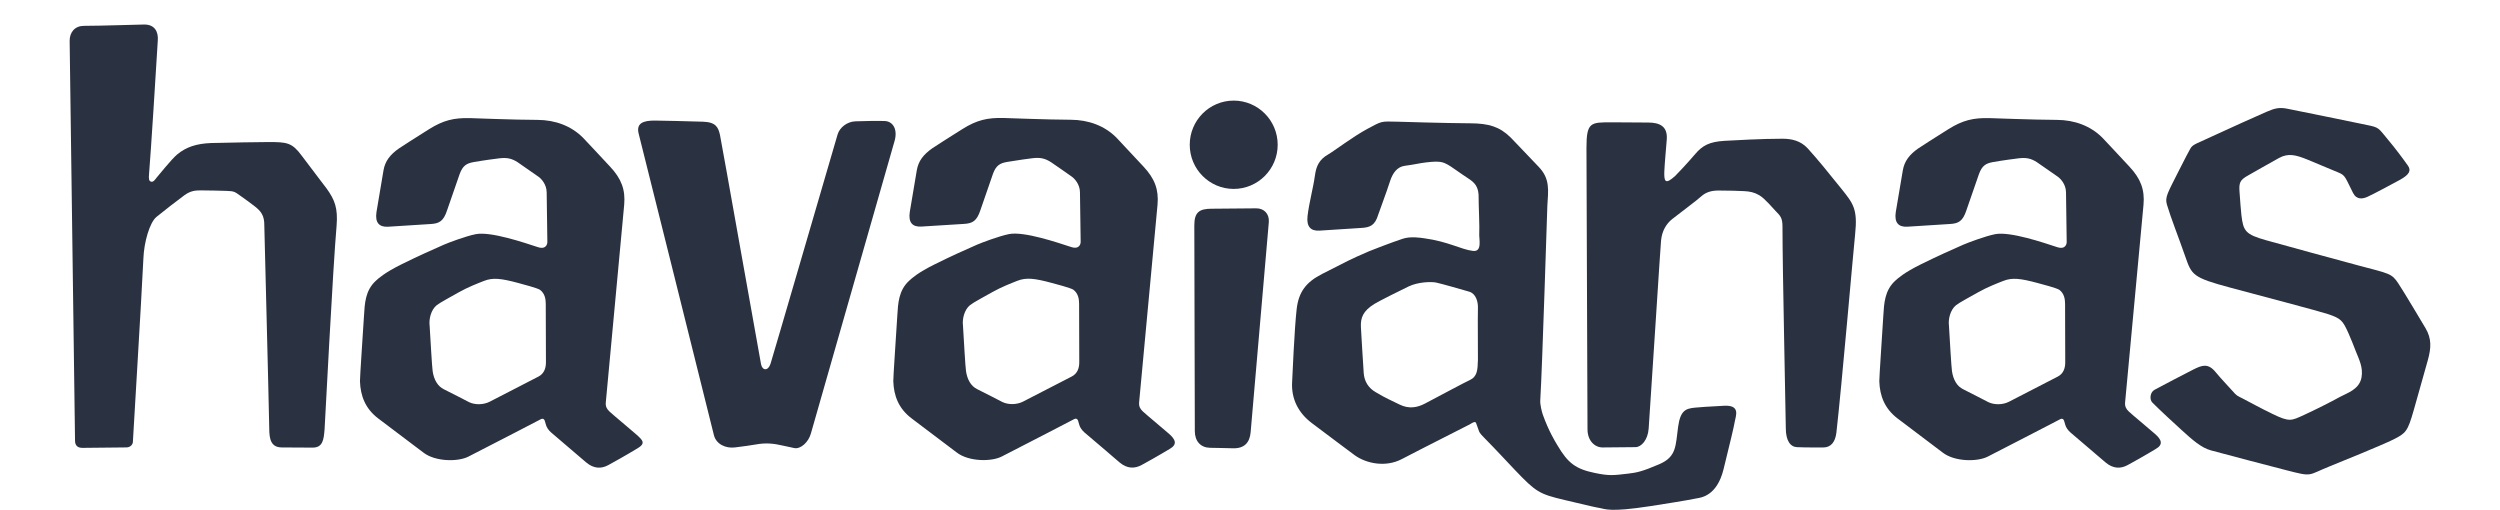 <?xml version="1.0" encoding="utf-8"?>
<!-- Generator: Adobe Illustrator 24.1.3, SVG Export Plug-In . SVG Version: 6.00 Build 0)  -->
<svg version="1.1" id="Livello_1" xmlns="http://www.w3.org/2000/svg" xmlns:xlink="http://www.w3.org/1999/xlink" x="0px" y="0px"
	 viewBox="0 0 1200.77 244.88" style="enable-background:new 0 0 1200.77 244.88;" xml:space="preserve">
<style type="text/css">
	.st0{fill:#2A3241;}
</style>
<g>
	<path class="st0" d="M1035.05,208.4c-4.2-3.69-10.1-8.45-12.61-10.79c-1.22-1.15-1.91-2.4-1.74-4.32
		c1.57-16.87,8.65-92.89,8.84-94.91c0.65-7.23-1.31-12.51-6.76-18.34c-5.67-6.06-12-12.91-13.06-13.96
		c-5.59-5.57-13.23-8.47-21.87-8.5c-11.39-0.05-30.56-0.81-32.32-0.85c-7.76-0.17-12.78,0.98-19.76,5.35
		c-6.01,3.77-13.22,8.37-14.47,9.24c-4.21,2.98-6.61,6.06-7.37,10.54c-1.19,7.06-3.13,18.34-3.38,20.02
		c-0.76,5.08,1.32,7.23,5.53,7.01c1.43-0.07,13.55-0.89,20.49-1.3c4.21-0.23,6.19-1.42,7.89-6.53c0.41-1.23,4.07-11.77,6.06-17.48
		c1.48-4,3.26-5.12,6.76-5.74c4.72-0.84,10.95-1.64,12.2-1.79c3.64-0.43,5.97-0.05,8.99,1.94c1.28,0.84,8.95,6.2,9.95,6.92
		c1.33,0.96,3.89,3.65,3.9,7.51c0,1.54,0.33,23.95,0.33,23.95s-0.07,3.78-4.55,2.34c-6.37-2.08-22.64-7.66-29.84-6.23
		c-4.77,0.95-13.01,4.07-15.38,5.09c-4.99,2.18-12.4,5.49-20.23,9.37c-8.28,4.1-11.03,6.71-12.38,7.92
		c-5.1,4.68-5.34,10.96-5.7,16.77c-0.57,9.44-1.98,29.96-1.93,31.47c0.23,7.01,2.53,13.13,8.74,17.87
		c8.51,6.48,19.92,15.01,21.73,16.42c5.73,4.43,16.6,4.49,21.62,1.93c11.02-5.63,34.38-17.73,34.89-18.02
		c0.59-0.33,1.44-0.27,1.8,0.9c0.24,0.75,0.41,1.31,0.57,1.93c0.31,1.16,1.33,2.63,2.49,3.61c5.2,4.38,16.01,13.69,16.73,14.29
		c3.74,3.21,7.4,3.17,10.72,1.35c8.29-4.51,12.72-7.3,13.4-7.68C1039.3,213.48,1038.1,211.07,1035.05,208.4 M991.87,145.95
		c0,1.47,0.05,20.87,0.08,28.08c0.01,2.95-0.96,5.49-3.59,6.85c-1.89,0.99-15.79,8.14-23.42,12.07c-2.98,1.55-7.1,1.59-9.95,0.19
		c-1.98-0.98-8.41-4.39-12.03-6.16c-3.07-1.47-4.8-4.66-5.41-8.68c-0.32-2.22-1.02-14.59-1.46-21.98c-0.37-2.81,0.53-7.42,3.41-9.73
		c1.55-1.26,7.58-4.46,10.71-6.25c4.16-2.37,9.14-4.3,12.01-5.42c4.24-1.67,8.14-1.23,16.55,1.04c2.12,0.57,8.88,2.33,10.32,3.23
		C991.55,141,991.86,143.87,991.87,145.95"/>
	<path class="st0" d="M748.14,214.04c-1.22-2.01-4.26-6.94-7.11-14.87c-0.46-1.3-1.34-4.86-1.23-6.77
		c1.02-16.78,3.3-91.6,3.41-93.62c0.41-7.2,1.44-12.81-4.12-18.6C733.3,74.16,726.57,67,725.5,65.96c-5.24-5.1-10.4-6.72-19.48-6.74
		c-11.27-0.04-33.4-0.74-35.15-0.78c-7.66-0.17-6.98-0.36-14.05,3.43c-6.85,3.66-16.19,10.77-18.82,12.26
		c-4.37,2.49-5.82,5.67-6.42,10.13c-0.84,6.12-2.8,13.03-3.56,19.55c-0.57,5.05,1.54,7.2,5.69,6.97c1.4-0.08,13.35-0.89,20.18-1.3
		c4.17-0.23,6.54-1.24,8.07-6.33c0.36-1.23,3.95-10.61,5.75-16.29c1.32-3.97,3.49-6.73,6.98-7.21c5.67-0.77,6.77-1.23,10.36-1.65
		c6.87-0.83,8.13-0.07,10.36,1.1c1.36,0.69,5.73,3.95,9.91,6.68c2.78,1.83,5.09,3.8,4.88,9.48c-0.06,1.52,0.51,14.52,0.3,16.95
		c-0.21,2.44,1.62,8.87-3.03,8.31c-5.72-0.69-11.83-4.5-23.39-6.07c-1.95-0.27-6.54-1.02-10.32,0.22
		c-5.49,1.81-15.08,5.53-16.18,6.01c-9.03,3.87-10.87,4.94-22.51,10.88c-7.64,3.88-11.3,8.52-12.27,16.89
		c-1.1,9.45-2.08,33.44-2.18,34.96c-0.52,8.38,3.21,15.12,9.51,19.84c8.61,6.44,18.24,13.75,20.6,15.44
		c5.71,4.07,14.93,5.83,22.59,1.81c10.71-5.6,32.16-16.38,32.63-16.67c0.57-0.32,2.61-1.83,3.01-0.68c0.25,0.76,1.18,3.17,1.37,3.8
		c0.34,1.15,1.81,2.58,2.88,3.66c5.53,5.6,9.98,10.48,14.35,15.06c10.22,10.68,11.62,11.58,24.02,14.51
		c13.42,3.18,14.32,3.39,16.89,3.84c2.57,0.45,4.7,2.08,23.95-0.88c19.25-2.98,20.46-3.41,22.46-3.76
		c1.99-0.35,9.77-1.02,12.95-13.97c3.18-12.93,4.94-20.16,5.39-22.88c0.44-2.7,2.94-8.06-5.11-7.64c-8.04,0.42-11.81,0.68-13.94,0.9
		c-4.46,0.44-7.06,1.28-8.15,9.19c-1.26,9.02-0.63,14.34-8.97,17.95c-8.22,3.55-11.01,4.1-15.04,4.56
		c-7.22,0.85-9.07,1.11-15.94-0.31C756.73,225.26,753.07,222.36,748.14,214.04 M709.86,147.92c-0.16,5.78,0.07,22.52,0,24.88
		c-0.16,4.96-0.26,8.09-3.99,9.79c-1.91,0.85-13.93,7.27-21.34,11.19c-3.62,1.91-7.68,2.83-12.33,0.51
		c-4.33-2.18-6.02-2.7-11.31-5.85c-3.63-2.03-5.63-5.29-5.89-9.35c-0.32-5.06-1.12-17.37-1.34-21.93
		c-0.23-4.52,0.98-7.77,6.46-11.18c2.49-1.53,12.96-6.72,16.48-8.41c4.39-2.12,10.67-2.37,13.21-1.85
		c2.14,0.44,12.39,3.34,15.89,4.38C708.86,141.05,709.95,144.83,709.86,147.92"/>
	<path class="st0" d="M305.31,208.41c-4.2-3.69-10.08-8.45-12.61-10.8c-1.22-1.14-1.92-2.4-1.73-4.32
		c1.57-16.85,8.65-92.88,8.83-94.91c0.65-7.23-1.31-12.51-6.76-18.33c-5.67-6.06-12.01-12.9-13.07-13.95
		c-5.58-5.59-13.23-8.49-21.86-8.52c-11.38-0.03-30.55-0.81-32.33-0.85c-7.76-0.17-12.77,0.98-19.75,5.35
		c-6.01,3.78-13.22,8.37-14.46,9.24c-4.21,2.97-6.62,6.05-7.38,10.54c-1.19,7.05-3.12,18.34-3.37,20.02
		c-0.76,5.09,1.32,7.24,5.53,7.02c1.42-0.08,13.55-0.88,20.48-1.3c4.22-0.23,6.19-1.42,7.89-6.53c0.42-1.25,4.07-11.78,6.06-17.49
		c1.48-4,3.26-5.12,6.76-5.74c4.72-0.84,10.96-1.65,12.19-1.79c3.64-0.43,5.97-0.05,9,1.94c1.27,0.83,8.95,6.21,9.94,6.92
		c1.34,0.94,3.88,3.65,3.9,7.51c0,1.53,0.33,23.95,0.33,23.95s-0.08,3.78-4.55,2.33c-6.37-2.08-22.63-7.65-29.84-6.23
		c-4.77,0.94-13,4.05-15.37,5.08c-4.99,2.18-12.41,5.49-20.24,9.37c-8.28,4.11-11.03,6.71-12.38,7.93
		c-5.11,4.68-5.34,10.95-5.69,16.77c-0.59,9.44-1.99,29.95-1.94,31.47c0.24,7,2.52,13.13,8.74,17.87
		c8.52,6.48,19.92,15.01,21.73,16.41c5.74,4.44,16.61,4.5,21.62,1.94c11.04-5.64,34.4-17.73,34.89-18.02
		c0.59-0.33,1.45-0.26,1.81,0.9c0.25,0.76,0.41,1.31,0.57,1.94c0.3,1.16,1.32,2.63,2.49,3.62c5.2,4.38,16.02,13.69,16.73,14.29
		c3.74,3.2,7.39,3.16,10.72,1.34c8.28-4.52,12.72-7.31,13.4-7.68C310.39,213.02,309.01,211.65,305.31,208.41 M262.13,145.95
		c0,1.49,0.06,20.87,0.09,28.08c0,2.94-0.97,5.49-3.61,6.85c-1.9,0.99-15.79,8.13-23.42,12.07c-2.97,1.53-7.09,1.6-9.94,0.18
		c-1.97-0.98-8.4-4.39-12.03-6.14c-3.06-1.49-4.81-4.67-5.41-8.69c-0.32-2.2-1.02-14.59-1.46-21.97c-0.37-2.82,0.53-7.42,3.41-9.74
		c1.56-1.26,7.59-4.46,10.72-6.26c4.15-2.36,9.14-4.29,12-5.41c4.24-1.66,8.15-1.23,16.56,1.04c2.12,0.58,8.88,2.34,10.3,3.23
		C261.82,141.02,262.12,143.88,262.13,145.95"/>
	<path class="st0" d="M561.48,208.35c-4.21-3.69-10.09-8.45-12.61-10.78c-1.22-1.14-1.92-2.4-1.74-4.33
		c1.57-16.86,8.65-92.88,8.84-94.92c0.64-7.23-1.31-12.51-6.76-18.33c-5.67-6.06-12.01-12.9-13.06-13.96
		c-5.59-5.58-13.24-8.47-21.87-8.51c-11.39-0.05-30.56-0.81-32.33-0.85c-7.75-0.17-12.78,0.98-19.76,5.36
		c-6.01,3.77-13.23,8.35-14.47,9.24c-4.21,2.98-6.61,6.05-7.38,10.54c-1.19,7.04-3.13,18.33-3.37,20.01
		c-0.77,5.08,1.31,7.24,5.52,7.01c1.42-0.07,13.55-0.88,20.48-1.28c4.21-0.24,6.19-1.42,7.9-6.54c0.41-1.24,4.05-11.78,6.05-17.49
		c1.47-3.99,3.26-5.12,6.75-5.73c4.72-0.82,10.96-1.64,12.19-1.79c3.65-0.43,5.97-0.03,9,1.94c1.28,0.83,8.95,6.2,9.95,6.92
		c1.33,0.96,3.88,3.65,3.9,7.51c0.01,1.54,0.34,23.95,0.34,23.95s-0.09,3.79-4.55,2.33c-6.37-2.07-22.64-7.64-29.84-6.22
		c-4.77,0.95-13.01,4.07-15.38,5.09c-4.99,2.17-12.4,5.49-20.22,9.38c-8.28,4.09-11.04,6.7-12.37,7.92
		c-5.12,4.67-5.35,10.96-5.71,16.76c-0.58,9.44-1.99,29.96-1.93,31.48c0.23,7,2.52,13.12,8.74,17.86
		c8.51,6.48,19.92,15.02,21.73,16.42c5.74,4.43,16.6,4.5,21.61,1.94c11.04-5.64,34.4-17.73,34.89-18.02
		c0.59-0.33,1.44-0.26,1.81,0.9c0.24,0.76,0.4,1.3,0.56,1.94c0.31,1.17,1.33,2.63,2.49,3.62c5.21,4.37,16.02,13.68,16.73,14.29
		c3.74,3.21,7.38,3.16,10.72,1.34c8.28-4.51,12.72-7.31,13.41-7.68C565.73,213.43,564.53,211.03,561.48,208.35 M518.3,145.9
		c0.01,1.48,0.06,20.86,0.08,28.08c0.01,2.95-0.96,5.49-3.6,6.85c-1.89,0.99-15.79,8.15-23.42,12.07c-2.97,1.53-7.09,1.58-9.95,0.17
		c-1.97-0.98-8.4-4.39-12.02-6.13c-3.07-1.49-4.81-4.66-5.41-8.69c-0.32-2.21-1.02-14.59-1.46-21.98c-0.37-2.82,0.53-7.42,3.41-9.73
		c1.55-1.26,7.59-4.47,10.72-6.25c4.16-2.36,9.14-4.3,12-5.42c4.24-1.66,8.15-1.23,16.56,1.04c2.11,0.57,8.88,2.33,10.31,3.23
		C517.98,140.96,518.29,143.83,518.3,145.9"/>
	<path class="st0" d="M389.49,208.17c0.98-3.59,31.91-111.56,40.18-140.47c1.55-5.39-0.61-9.44-4.82-9.58c-3.24-0.11-9.94,0-14,0.15
		c-4.01,0.15-7.57,2.98-8.56,6.35c-6.81,23.24-31.18,106.97-32.2,110.09c-1.18,3.63-3.93,3.32-4.55,0.26
		c-0.63-3.06-19.07-107.24-19.73-110.15c-0.8-3.54-1.84-6.18-8.2-6.37c-7.58-0.25-19.06-0.49-22.82-0.54
		c-5.81-0.07-9.39,1.21-8,6.43c1.19,4.55,28.88,115.63,36.11,144.67c1.1,4.38,5.71,6.45,10.13,5.89c3.84-0.49,8.01-1.03,10.15-1.44
		c4.62-0.84,8.42-0.47,12.84,0.57c1.66,0.39,3.63,0.8,5.46,1.18C384.55,215.84,388.36,212.36,389.49,208.17"/>
	<path class="st0" d="M573.64,108.45c0.06,5.42,0.2,74.92,0.24,98.62c0.02,4.91,2.83,7.89,7.23,8.01c4.4,0.11,5.53,0.06,11.07,0.23
		c5.54,0.17,8.07-2.77,8.51-7.67c2.1-24.42,8.44-97.61,8.73-100.9c0.34-3.94-2.22-6.73-6.11-6.68c-6.99,0.07-17.49,0.19-21.31,0.19
		C576.05,100.25,573.58,101.9,573.64,108.45"/>
	<path class="st0" d="M128.7,68.23c-1.62,0-20.25,0.23-27.29,0.47c-7.03,0.26-12.01,1.91-16.31,5.48
		c-2.69,2.24-8.94,10.08-9.67,10.88c-0.54,0.57-1.58,2.47-2.72,2.23c-1.28-0.26-1.31-1.51-1.12-3.7c0.84-9.96,3.43-50.97,4.19-63.96
		c0.4-4.42-1.49-7.86-6.47-7.86c-1.94,0-21.04,0.64-28.99,0.64c-4.33,0-6.93,3.06-6.87,7.29c0.03,2.02,2.22,166.06,2.59,192.07
		c0.03,2.2,1.27,3.38,3.63,3.34c1.82-0.02,15.08-0.15,21.09-0.22c1.8,0,3.07-1.41,3.07-2.71c0-1.08,4.01-66.18,5.05-88.13
		c0.29-7.67,2.97-17.16,6.27-19.87c3.31-2.69,10.4-8.22,13.46-10.44c3.06-2.21,5.35-2.28,7.87-2.3c3.47,0,9.35,0.15,12.32,0.24
		c3.92,0.12,3.96,0.45,7.24,2.77c1.63,1.14,3.97,2.85,6.01,4.41c3.39,2.58,4.97,4.7,4.9,9.55c-0.01,1.03,2.02,78.38,2.37,97.34
		c0,5.21,0.83,9.16,6.1,9.16c1.37,0,9.39,0.08,14.79,0.08c4.95,0,5.29-4.09,5.68-8.65c0.11-1.27,4.02-78.17,5.78-97.96
		c0.67-8.31-0.83-12.34-4.76-17.79c-0.96-1.33-6.9-8.99-11.88-15.67C140.28,68.48,137.98,68.2,128.7,68.23"/>
	<path class="st0" d="M856.13,66.63c-9.64,0-22.92,0.72-27.76,1.01c-7.36,0.43-10.67,2.28-14.09,6.28
		c-3.6,4.22-8.77,9.75-9.68,10.59c-4.88,4.43-5.39,2.61-5.2-2.38c0.11-2.94,0.87-11.43,1.16-15.12c0.5-6.5-3.58-8.11-8.85-8.15
		c-6.35-0.05-14.09-0.11-17.38-0.11c-10.35,0-12.34-0.2-12.34,12.35c0,9.22,0.43,105.53,0.5,135.1c0.01,5.53,3.5,8.72,7.26,8.72
		c3.76,0,12.99-0.15,15.79-0.15c2.78,0,5.95-3.44,6.33-8.93c1.61-23.26,5.58-86.43,5.94-90.22c0.42-4.69,2.54-8.16,5.33-10.37
		c4.99-3.94,11.73-8.87,13.92-10.88c2.38-2.16,5.11-2.85,8.35-2.85c5.3,0,8.82,0.14,12.23,0.28c2.8,0.13,4.98,0.58,7.4,2
		c2.7,1.6,6.56,6.29,7.83,7.58c2.19,2.25,3.27,3.2,3.27,7.44c0,20.91,1.6,91.85,1.6,96.84c0,5.99,2.18,8.99,5.37,9.12
		c4.43,0.19,10.49,0.15,12.61,0.15c3.66,0,5.79-2.57,6.32-7.16c2.49-21.66,8.21-87.98,8.99-95.23c1.28-12.16-0.86-14.73-6.71-22.02
		c-6.29-7.86-11.67-14.44-16.08-19.26C864.87,67.6,860.56,66.63,856.13,66.63"/>
	<path class="st0" d="M571.44,69.53c0,11.72,9.45,21.21,21.12,21.21c11.65,0,21.12-9.5,21.12-21.21c0-11.71-9.47-21.21-21.12-21.21
		C580.89,48.31,571.44,57.82,571.44,69.53"/>
	<path class="st0" d="M1134.1,59.46c8.13,1.69,7.67,1.25,11.55,6c3.4,4.18,4.77,5.74,6.57,8.21c1.66,2.27,2.1,2.69,4.34,5.91
		c1.61,2.32,0.73,4.22-3.68,6.71c-2.31,1.29-13.42,7.22-15.78,8.25c-2.2,0.98-5.17,1.58-6.92-1.88c-3.73-7.4-3.68-8.4-6.81-9.71
		c-3.36-1.41-12.28-5.17-15.09-6.3c-5.48-2.2-9.11-3.23-13.63-0.78c-3.66,1.98-12.34,6.99-14.87,8.4c-3.91,2.18-4.44,3.46-4.11,7.95
		c0.35,4.83,0.61,8.57,0.9,11.1c0.9,7.72,1.98,9.27,11.82,12.06c7.01,1.98,35.53,9.76,44.1,12.05c15.19,4.04,16.21,3.82,19.43,8.67
		c2.81,4.24,11.36,18.65,13.05,21.47c3.09,5.18,2.72,9.71,1.12,15.49c-1.34,4.8-5.31,18.95-6.75,23.95
		c-2.92,10.2-3.72,11.05-9.81,14.1c-5.05,2.53-26.39,11.22-30.27,12.76c-11.2,4.46-8.14,5.32-21.13,1.98
		c-10.78-2.78-26.76-6.98-36.18-9.52c-4.73-1.29-8.88-5.03-14.19-9.85c-2.71-2.44-10.52-9.65-13.94-13.1
		c-1.5-1.5-1.15-4.97,1.04-6.16c3.08-1.69,15.19-8.01,18.56-9.7c4.15-2.09,7.12-3.26,10.78,1.23c2.56,3.12,5.82,6.47,7.9,8.82
		c2.45,2.76,2.19,2.34,5.23,3.91c4.94,2.54,7.07,3.88,14.2,7.34c8.25,4.02,9.05,3.24,15.12,0.48c4.67-2.12,13.35-6.47,17.28-8.68
		c3.29-1.83,9.32-3.48,10.34-9.4c0.82-4.76-1.17-8.5-2.68-12.32c-0.88-2.27-2.5-6.43-3.68-9.03c-2.69-5.88-3.44-6.89-9.79-9.02
		c-3.9-1.31-36.14-9.83-46.79-12.67c-18.45-4.92-18.63-6.14-21.83-15.27c-3.11-8.93-6.89-18.42-8.72-24.67
		c-1.04-3.58,0.39-5.58,5.66-16.1c4.47-8.87,3.76-7.25,5.52-10.6c1.21-2.34,2.93-2.41,12.77-7.06c4.19-1.98,19.99-9.09,23.91-10.78
		c3.93-1.69,6.02-2.24,9.91-1.49C1105.42,53.56,1128.4,58.28,1134.1,59.46"/>
</g>
</svg>
